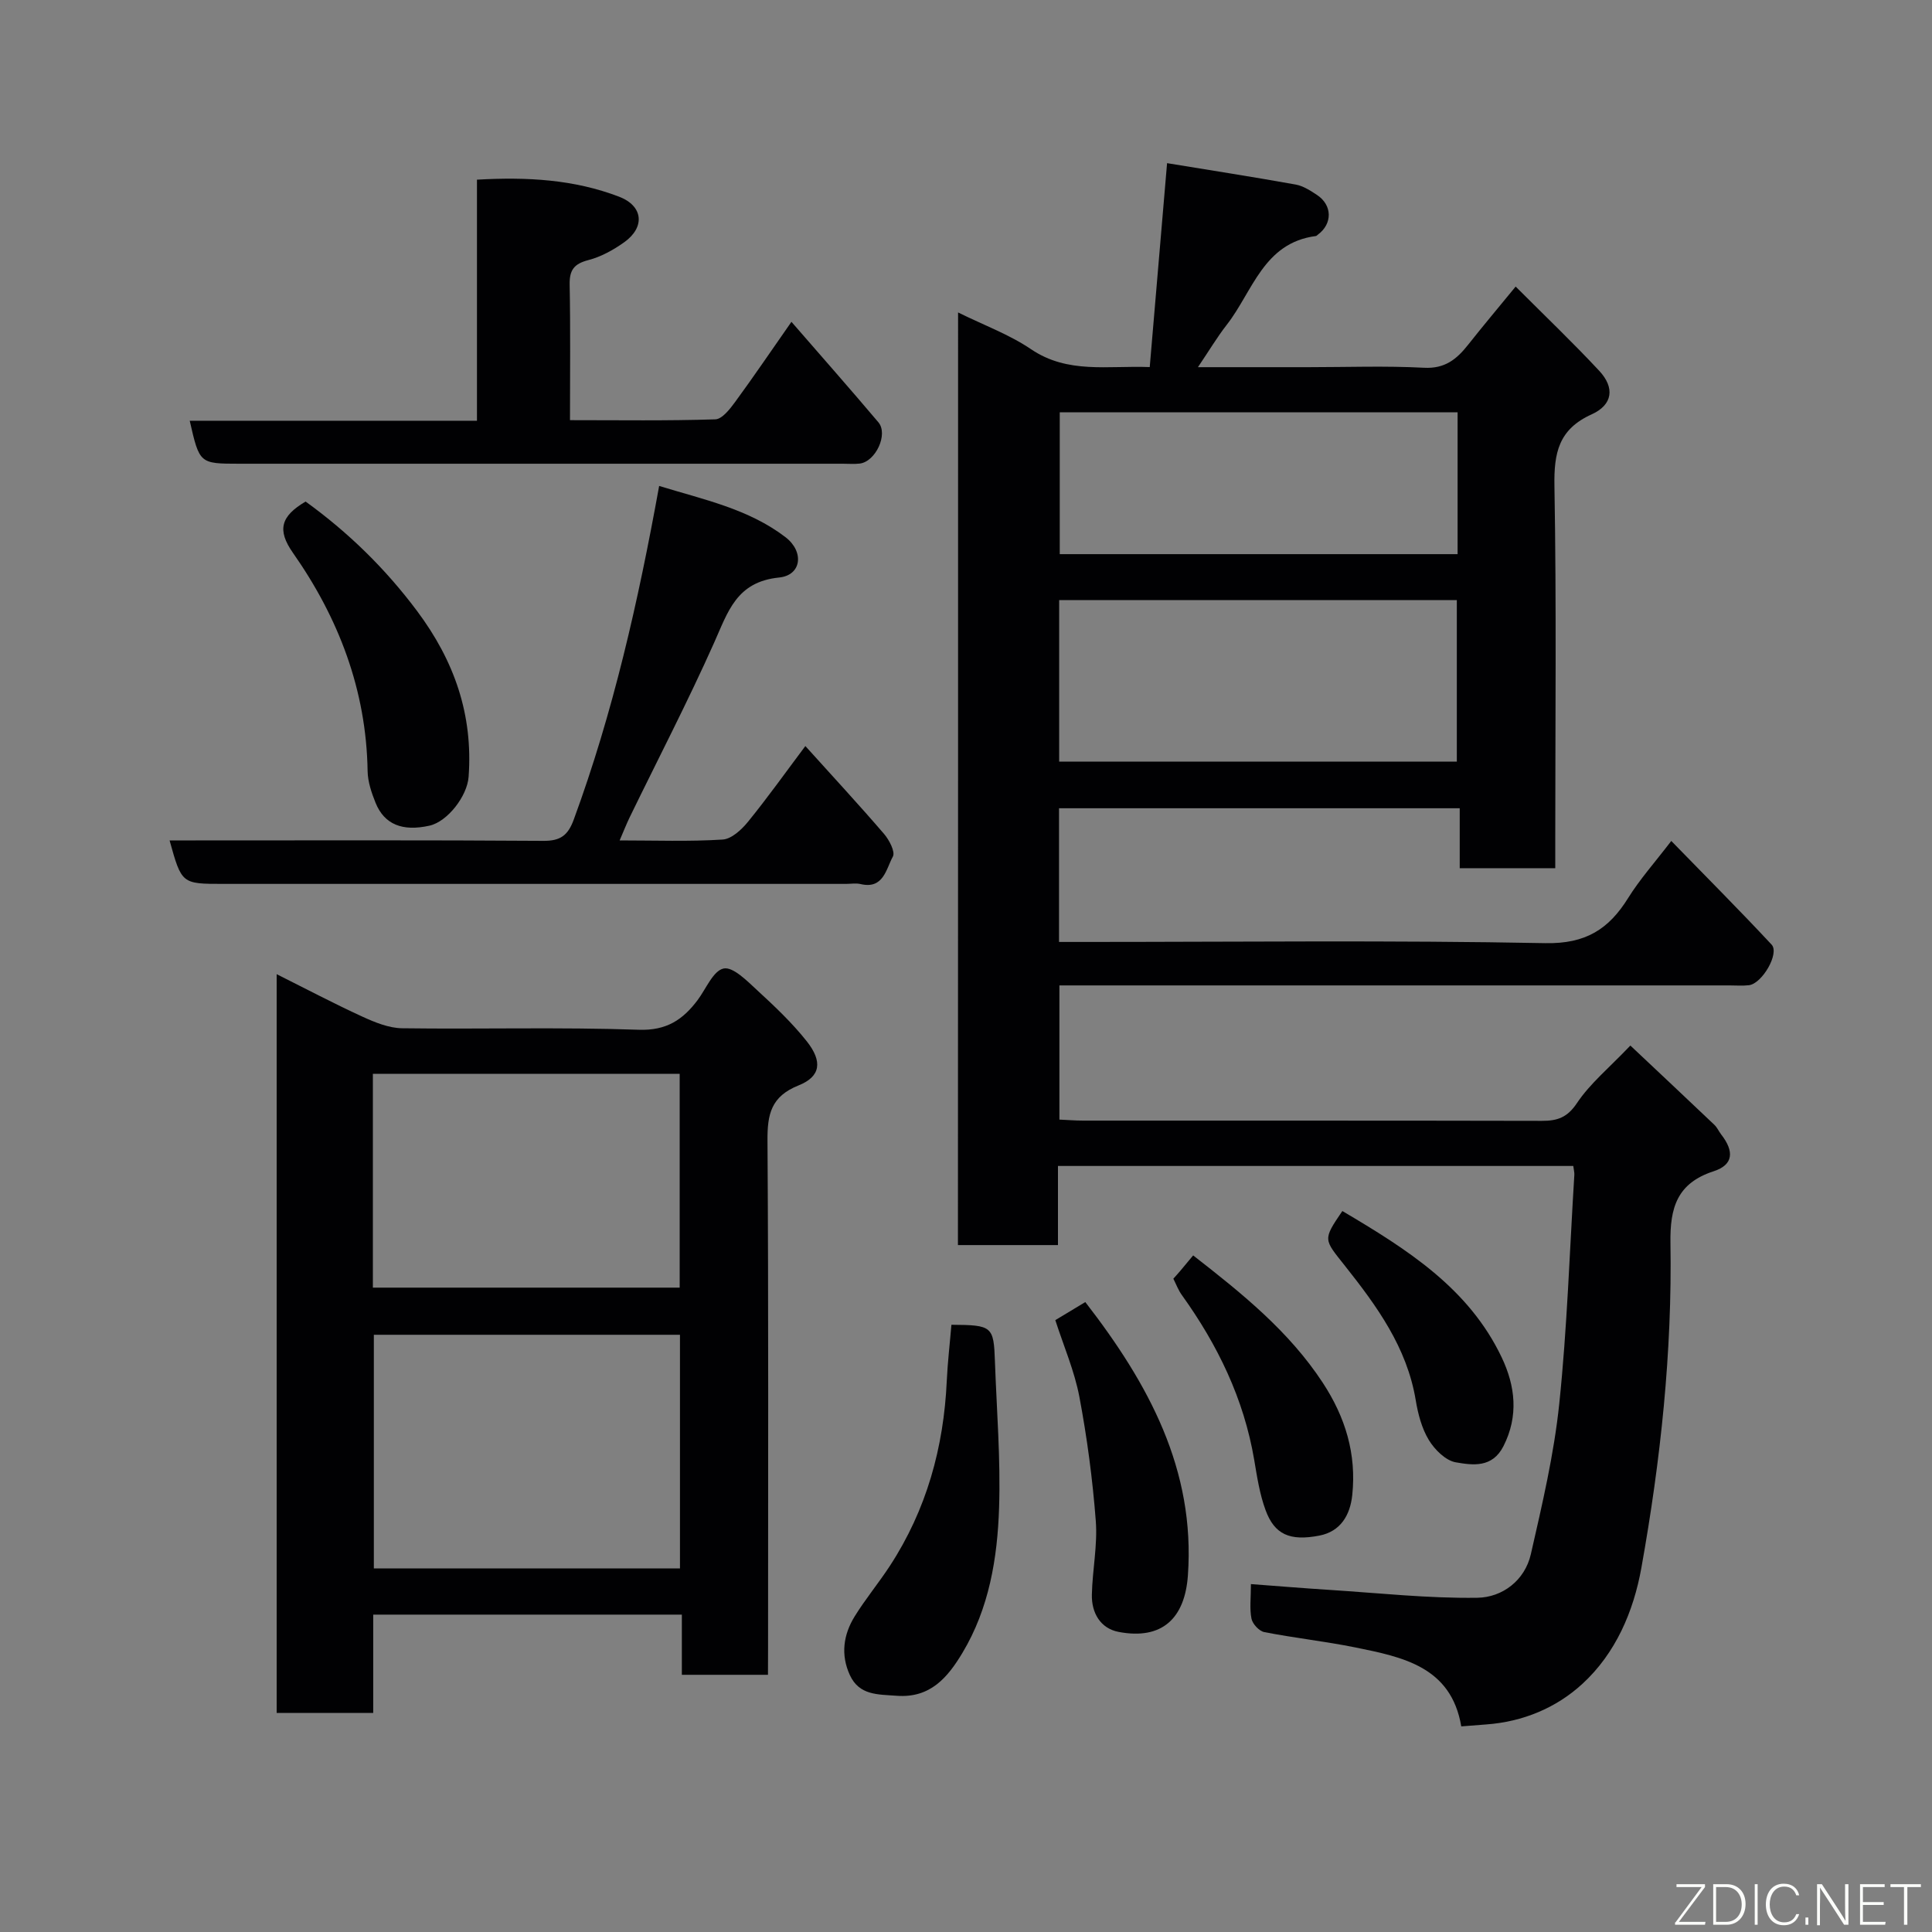 <svg enable-background="new 0 0 400 400" viewBox="0 0 400 400" xmlns="http://www.w3.org/2000/svg"><rect x="0" y="0" width="400" height="400" fill="#808080" stroke="none"/><g fill="#010103"><path d="m198.36 64.69c5.35 2.64 10.62 4.57 15.12 7.62 7.6 5.14 15.82 3.35 24.56 3.69 1.19-14.02 2.36-27.74 3.59-42.22 8.78 1.44 17.72 2.83 26.63 4.43 1.55.28 3.04 1.25 4.39 2.14 3.22 2.11 3.26 5.99.19 8.24-.13.1-.26.26-.41.28-10.85 1.4-13.07 11.49-18.44 18.37-1.99 2.55-3.65 5.35-5.97 8.78h22.83c8 0 16.01-.3 23.99.12 4.31.23 6.75-1.77 9.1-4.74 3.12-3.95 6.37-7.81 9.86-12.07 6.12 6.13 11.89 11.63 17.31 17.45 3.24 3.48 2.82 7.02-1.58 9.01-6.84 3.09-7.82 7.98-7.7 14.83.43 24.49.17 48.99.17 73.49v5.64c-6.7 0-12.97 0-19.78 0 0-3.98 0-8.04 0-12.41-27.93 0-55.31 0-82.96 0v27.68h5.22c31.83 0 63.66-.37 95.48.25 8.34.16 13.12-2.89 17.14-9.36 2.41-3.87 5.49-7.32 8.92-11.8 7.14 7.34 14.08 14.28 20.77 21.46 1.69 1.81-1.96 8.09-4.7 8.41-1.32.15-2.66.04-4 .04-44.16 0-88.32 0-132.48 0-1.98 0-3.96 0-6.27 0v27.78c1.67.07 3.29.21 4.9.21 31.66.01 63.32-.02 94.98.05 3.22.01 5.27-.68 7.28-3.69 2.71-4.05 6.65-7.28 11.05-11.9 5.64 5.31 11.53 10.84 17.39 16.41.58.55.91 1.34 1.4 1.98 2.76 3.54 2.54 6.3-1.53 7.63-7.6 2.47-9.08 7.55-8.96 14.87.37 22.6-2.04 45.03-6.02 67.24-1.62 9.04-5.33 17.71-12.22 24.03-5.42 4.98-12.33 7.85-19.93 8.4-1.59.11-3.18.25-5.14.4-2.09-12.36-12.1-14.35-21.95-16.35-6.23-1.26-12.59-1.95-18.83-3.17-1.06-.21-2.42-1.67-2.65-2.76-.42-2.06-.12-4.28-.12-7.18 5.61.42 10.94.86 16.28 1.2 10.2.65 20.42 1.78 30.61 1.63 5.15-.08 9.82-3.56 11.07-9.04 2.35-10.3 4.79-20.67 5.88-31.15 1.64-15.73 2.14-31.58 3.12-47.38.03-.48-.11-.97-.22-1.83-35.37 0-70.75 0-106.69 0v16.38c-7.15 0-13.75 0-20.71 0 .03-64.1.03-128.17.03-193.09zm20.93 59.55v33.44h82.33c0-11.37 0-22.42 0-33.44-27.62 0-54.87 0-82.33 0zm82.49-38.88c-27.79 0-55.16 0-82.37 0v29.37h82.37c0-9.86 0-19.45 0-29.37z"/><path d="m159 346.75c-6.07 0-11.67 0-17.83 0 0-4.04 0-8.11 0-12.46-21.48 0-42.42 0-63.9 0v20.36c-6.93 0-13.31 0-19.99 0 0-50.8 0-101.54 0-152.96 6.13 3.07 11.87 6.1 17.76 8.8 2.58 1.18 5.45 2.36 8.21 2.4 16.33.22 32.68-.26 48.99.31 5.77.2 9.14-2.08 12.19-6.14 1.75-2.33 3.23-6.09 5.39-6.54 1.94-.41 4.87 2.58 6.96 4.51 3.61 3.32 7.23 6.74 10.26 10.57 3.3 4.18 2.88 7.29-1.7 9.12-5.71 2.28-6.48 5.98-6.44 11.44.23 35 .12 70 .12 105-.02 1.77-.02 3.56-.02 5.59zm-18.22-70.4c-21.44 0-42.48 0-63.38 0v48.38h63.38c0-16.18 0-32.11 0-48.38zm-63.58-9.76h63.52c0-15 0-29.59 0-44.26-21.32 0-42.36 0-63.52 0z"/><path d="m136.47 100.61c9.22 2.83 18.49 4.74 26.16 10.61 3.9 2.99 3.35 7.88-1.33 8.35-8.85.89-10.58 7.1-13.45 13.5-5.45 12.21-11.62 24.09-17.47 36.12-.7 1.44-1.28 2.94-2.09 4.81 7.41 0 14.39.26 21.33-.18 1.85-.12 3.94-2.07 5.27-3.71 4.07-5.01 7.83-10.29 11.85-15.65 5.8 6.43 11.15 12.21 16.29 18.19 1.08 1.25 2.36 3.72 1.83 4.69-1.41 2.57-1.93 6.83-6.71 5.69-.95-.22-1.99-.03-2.99-.03-42.98 0-85.95 0-128.93 0-8.62 0-8.62 0-11.12-9h5.4c23.99 0 47.97-.08 71.96.09 3.58.03 5.12-1.13 6.33-4.43 8.11-22.09 13.3-44.91 17.67-69.05z"/><path d="m39.28 87.11h59.47c0-16.66 0-33.05 0-49.91 10.4-.6 20.13-.04 29.44 3.53 4.99 1.92 5.41 6.31 1.04 9.43-2.23 1.59-4.8 3.01-7.42 3.69-2.97.77-3.93 2.07-3.87 5.09.18 9.14.07 18.28.07 28.05 10.24 0 20.17.15 30.09-.17 1.42-.05 3.03-2.14 4.11-3.61 3.84-5.24 7.48-10.62 11.65-16.58 6.15 7.08 12.15 13.88 18 20.8 2.09 2.47-.58 8.17-3.88 8.55-1.15.13-2.33.03-3.5.03-41.65 0-83.3 0-124.96 0-8.21-.01-8.21-.01-10.24-8.9z"/><path d="m196.98 274.28c8.45.05 8.76.3 9.01 7.59.36 10.09 1.19 20.2.86 30.28-.34 10.45-2.06 20.85-7.59 30.06-3.02 5.03-6.62 9.41-13.61 8.88-3.89-.29-7.75-.05-9.7-4.29-1.93-4.2-1.34-8.37 1.01-12.16 2.23-3.6 4.96-6.89 7.28-10.44 7.59-11.63 11.15-24.52 11.78-38.32.18-3.88.64-7.76.96-11.6z"/><path d="m63.27 103.84c8.84 6.39 16.48 13.84 23.08 22.66 7.72 10.33 11.61 21.47 10.67 34.33-.29 4.02-4.38 9.29-8.12 10.12-5.58 1.24-9.32-.25-11.14-4.73-.84-2.08-1.61-4.36-1.65-6.56-.26-16.76-5.99-31.7-15.46-45.2-3.32-4.74-2.53-7.58 2.62-10.62z"/><path d="m218.49 273.32c1.95-1.17 4-2.41 6.21-3.74 13.12 16.93 22.8 34.72 21.24 56.62-.63 8.82-5.31 13.39-14.34 11.67-3.77-.72-5.63-3.94-5.54-7.73.11-5.1 1.2-10.23.81-15.26-.66-8.61-1.8-17.22-3.4-25.7-1.02-5.35-3.24-10.47-4.98-15.86z"/><path d="m242.93 264.74c.58-.65 1.03-1.14 1.45-1.64.86-1.02 1.71-2.05 2.65-3.18 10.23 7.96 19.87 15.74 26.84 26.37 4.68 7.14 7 14.76 6.1 23.25-.44 4.19-2.44 7.54-6.81 8.39-6.15 1.19-9.29-.25-11.14-5.28-1.22-3.31-1.76-6.9-2.35-10.4-2.14-12.64-7.57-23.8-14.97-34.11-.75-1.03-1.2-2.27-1.77-3.4z"/><path d="m277.92 250.73c13.4 7.92 26.2 15.98 33.01 30.35 2.78 5.86 3.53 12.07.34 18.34-2.31 4.54-6.36 3.94-9.86 3.34-2.1-.36-4.37-2.62-5.58-4.61-1.47-2.42-2.25-5.42-2.72-8.26-1.81-10.92-8.06-19.5-14.65-27.81-4.38-5.54-4.66-5.31-.54-11.35z"/></g><path d="m346.9 398 5.4-7.3h-5.2v-.6h5.9v.6l-5.4 7.2h5.5l-.1.6h-6.2v-.5z" fill="#fbfcfa"/><path d="m354.7 390.1h2.8c2.3 0 3.9 1.6 3.9 4.1s-1.6 4.3-3.9 4.3h-2.8zm.6 7.8h2c2.2 0 3.3-1.6 3.3-3.6 0-1.8-1-3.6-3.3-3.6h-2z" fill="#fbfcfa"/><path d="m363.9 390.1v8.4h-.6v-8.4h1.6z" fill="#fbfcfa"/><path d="m372.5 396.3c-.4 1.3-1.4 2.3-3.2 2.3-2.4 0-3.7-1.9-3.7-4.3 0-2.3 1.2-4.3 3.7-4.3 1.8 0 2.9 1 3.2 2.4h-.6c-.4-1.1-1.1-1.8-2.5-1.8-2.1 0-3 1.9-3 3.7s.9 3.7 3 3.7c1.4 0 2.1-.7 2.5-1.7z" fill="#fbfcfa"/><path d="m373.8 398.5v-1.5h.6v1.5z" fill="#fbfcfa"/><path d="m376.2 398.5v-8.4h1c1.3 2 4.4 6.7 4.9 7.6-.1-1.2-.1-2.4-.1-3.8v-3.8h.7v8.4h-.9c-1.2-1.9-4.4-6.8-5-7.7.1 1.1 0 2.3 0 3.9v3.9h-.6z" fill="#fbfcfa"/><path d="m390 394.4h-4.3v3.5h4.7l-.1.6h-5.2v-8.4h5.1v.6h-4.5v3.1h4.3z" fill="#fbfcfa"/><path d="m394.2 390.7h-2.8v-.6h6.3v.6h-2.8v7.8h-.7z" fill="#fbfcfa"/></svg>